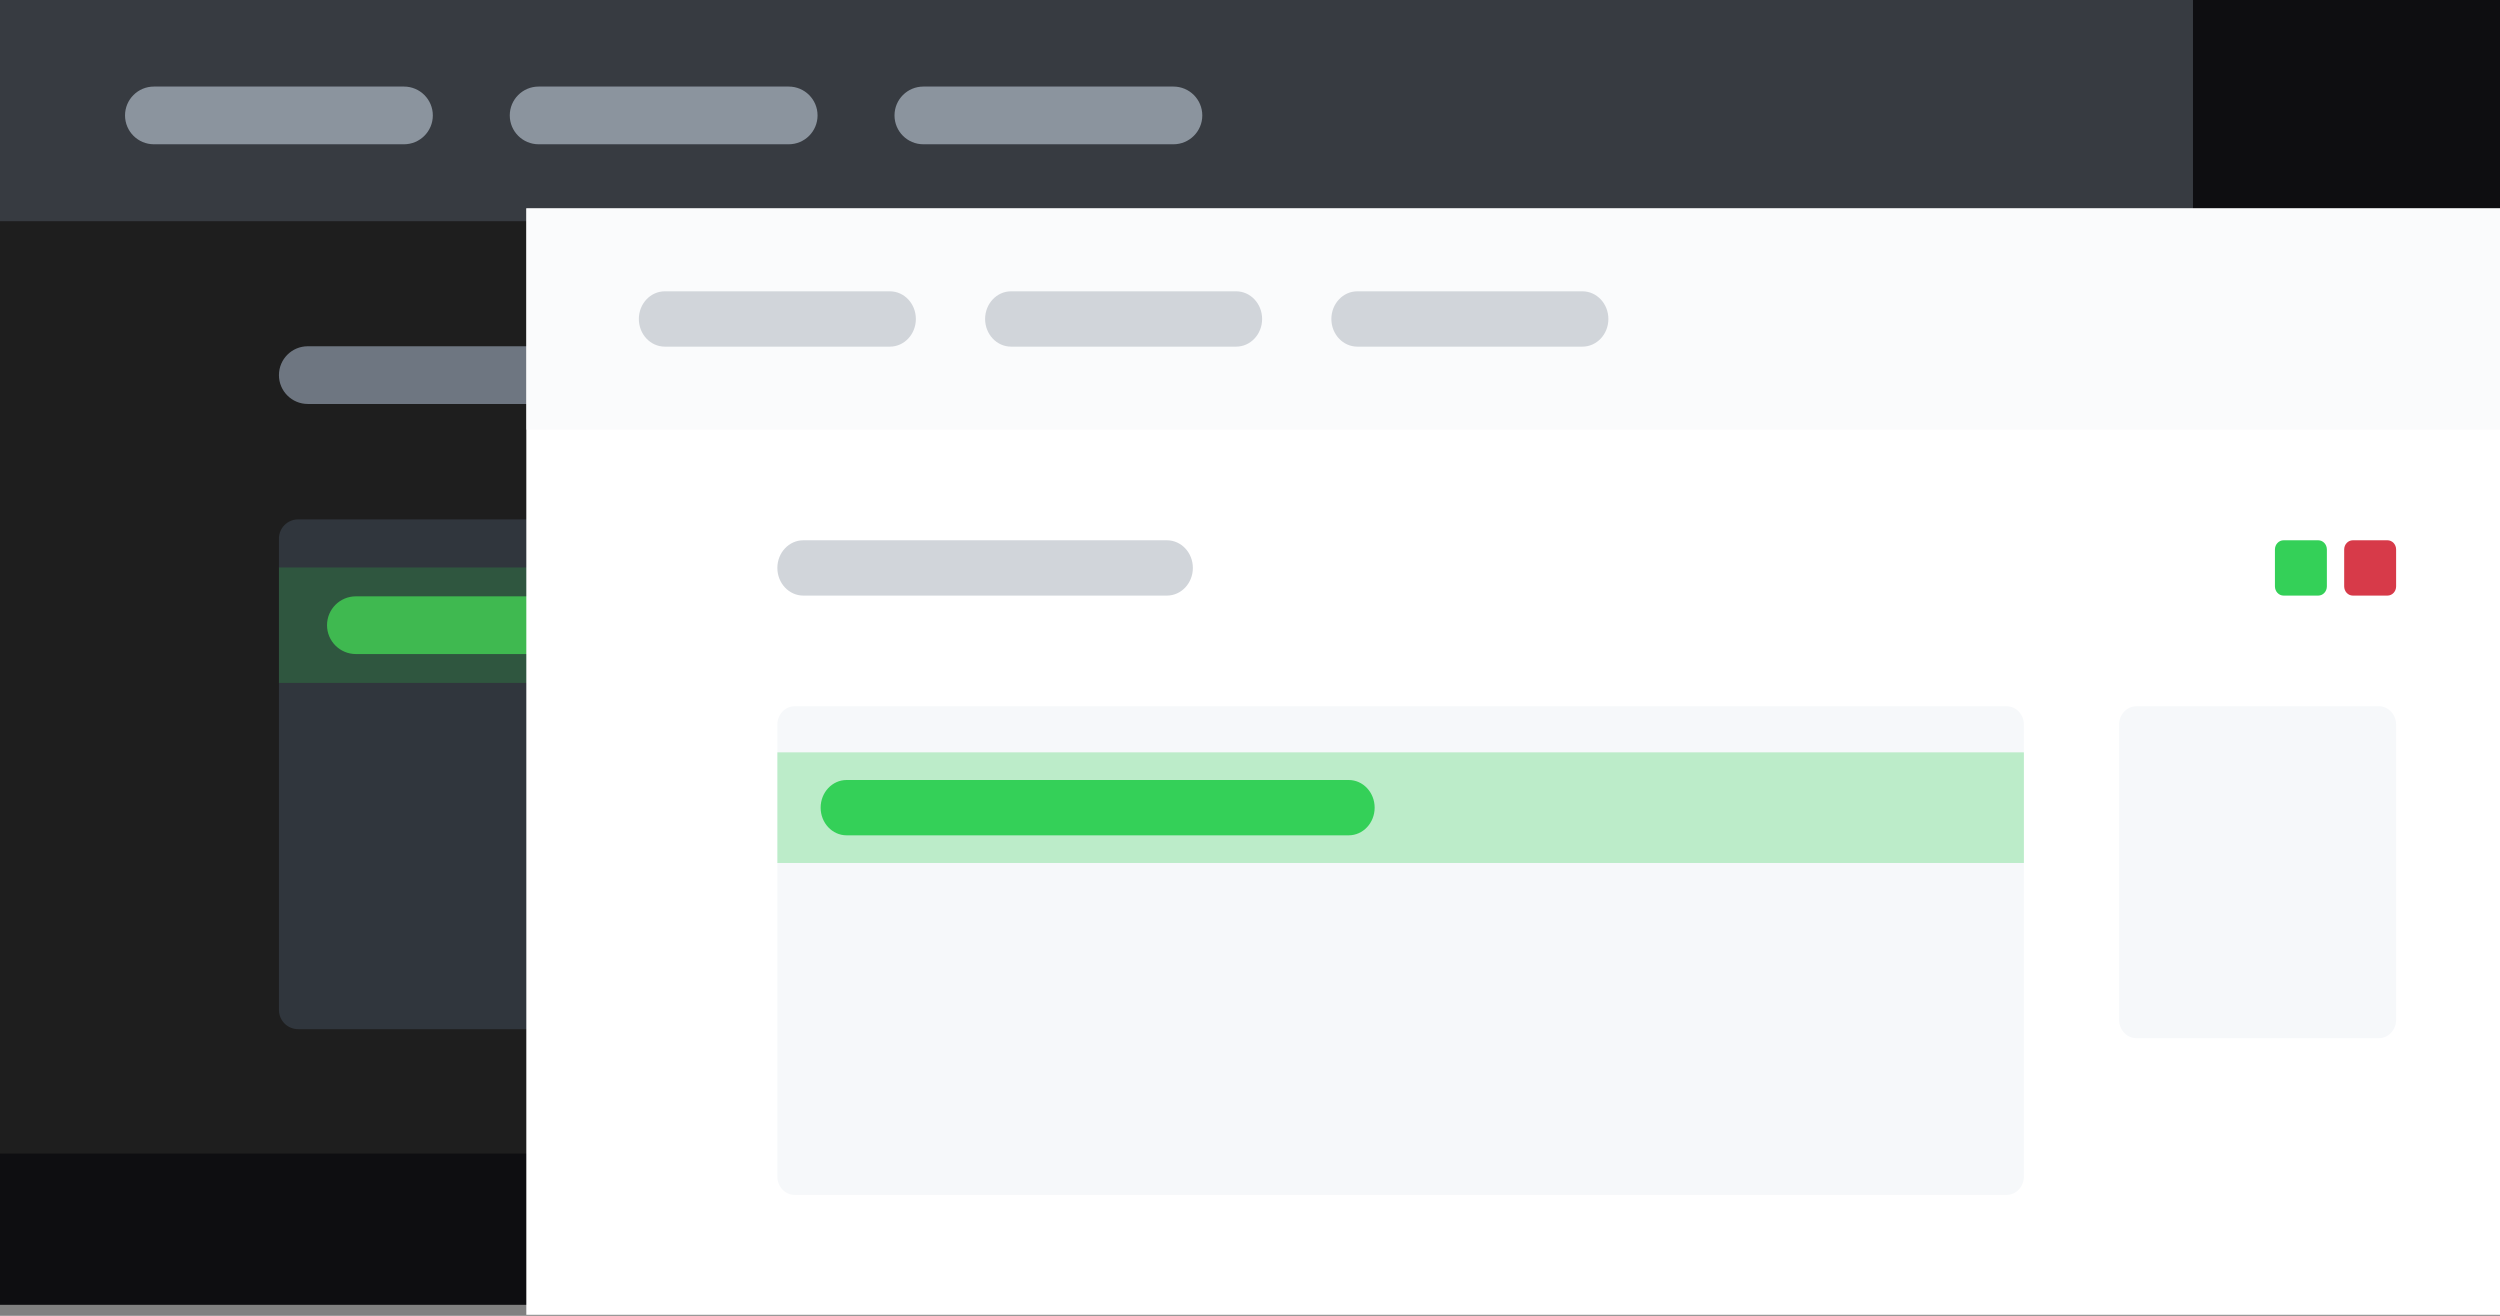 <svg width="228" height="120" viewBox="0 0 228 120" fill="none" xmlns="http://www.w3.org/2000/svg">
<rect x="0" y="0" width="228" height="120" fill="#808080" stroke="none"/>
<rect width="228" height="119" fill="#0e0e11"/>
<rect width="200" height="105.206" fill="#1E1E1E"/>
<g clip-path="url(#clip0_0_1)">
<path d="M150 47.368H27.193C26.224 47.368 25.439 48.154 25.439 49.123V92.105C25.439 93.074 26.224 93.86 27.193 93.86H150C150.969 93.86 151.754 93.074 151.754 92.105V49.123C151.754 48.154 150.969 47.368 150 47.368Z" fill="#30363D"/>
<path d="M187.719 47.368H163.158C162.189 47.368 161.404 48.154 161.404 49.123V77.193C161.404 78.162 162.189 78.947 163.158 78.947H187.719C188.688 78.947 189.474 78.162 189.474 77.193V49.123C189.474 48.154 188.688 47.368 187.719 47.368Z" fill="#30363D"/>
<path opacity="0.3" d="M151.754 51.754H25.439V62.281H151.754V51.754Z" fill="#2EA043"/>
<path opacity="0.6" d="M0 0H200V20.175H0V0Z" fill="#484F58"/>
<path d="M36.842 7.895H14.035C12.582 7.895 11.403 9.073 11.403 10.526C11.403 11.98 12.582 13.158 14.035 13.158H36.842C38.295 13.158 39.474 11.98 39.474 10.526C39.474 9.073 38.295 7.895 36.842 7.895Z" fill="#8B949E"/>
<path d="M64.912 31.579H28.07C26.617 31.579 25.439 32.757 25.439 34.211C25.439 35.664 26.617 36.842 28.07 36.842H64.912C66.366 36.842 67.544 35.664 67.544 34.211C67.544 32.757 66.366 31.579 64.912 31.579Z" fill="#6E7681"/>
<path d="M83.333 54.386H32.456C31.003 54.386 29.825 55.564 29.825 57.017C29.825 58.471 31.003 59.649 32.456 59.649H83.333C84.787 59.649 85.965 58.471 85.965 57.017C85.965 55.564 84.787 54.386 83.333 54.386Z" fill="#3FB950"/>
<path d="M188.596 31.579H185.088C184.603 31.579 184.211 31.972 184.211 32.456V35.965C184.211 36.449 184.603 36.842 185.088 36.842H188.596C189.081 36.842 189.474 36.449 189.474 35.965V32.456C189.474 31.972 189.081 31.579 188.596 31.579Z" fill="#DA3633"/>
<path d="M181.579 31.579H178.07C177.586 31.579 177.193 31.972 177.193 32.456V35.965C177.193 36.449 177.586 36.842 178.07 36.842H181.579C182.063 36.842 182.456 36.449 182.456 35.965V32.456C182.456 31.972 182.063 31.579 181.579 31.579Z" fill="#3FB950"/>
<path d="M71.93 7.895H49.123C47.669 7.895 46.491 9.073 46.491 10.526C46.491 11.98 47.669 13.158 49.123 13.158H71.93C73.383 13.158 74.561 11.98 74.561 10.526C74.561 9.073 73.383 7.895 71.93 7.895Z" fill="#8B949E"/>
<path d="M107.018 7.895H84.21C82.757 7.895 81.579 9.073 81.579 10.526C81.579 11.98 82.757 13.158 84.21 13.158H107.018C108.471 13.158 109.649 11.98 109.649 10.526C109.649 9.073 108.471 7.895 107.018 7.895Z" fill="#8B949E"/>
</g>
<g clip-path="url(#clip1_0_1)">
<path d="M48 19H228V119.909H48V19Z" fill="white"/>
<path d="M183 64.409H72.474C71.602 64.409 70.895 65.162 70.895 66.091V107.295C70.895 108.224 71.602 108.977 72.474 108.977H183C183.872 108.977 184.579 108.224 184.579 107.295V66.091C184.579 65.162 183.872 64.409 183 64.409Z" fill="#F6F8FA"/>
<path d="M216.947 64.409H194.842C193.97 64.409 193.263 65.162 193.263 66.091V93C193.263 93.929 193.97 94.682 194.842 94.682H216.947C217.819 94.682 218.526 93.929 218.526 93V66.091C218.526 65.162 217.819 64.409 216.947 64.409Z" fill="#F6F8FA"/>
<path opacity="0.3" d="M184.579 68.614H70.895V78.704H184.579V68.614Z" fill="#34D058"/>
<path opacity="0.6" d="M48 19H228V39.182H48V19Z" fill="#F6F8FA"/>
<path d="M81.158 26.568H60.632C59.324 26.568 58.263 27.698 58.263 29.091C58.263 30.484 59.324 31.614 60.632 31.614H81.158C82.466 31.614 83.526 30.484 83.526 29.091C83.526 27.698 82.466 26.568 81.158 26.568Z" fill="#D1D5DA"/>
<path d="M106.421 49.273H73.263C71.955 49.273 70.895 50.402 70.895 51.795C70.895 53.189 71.955 54.318 73.263 54.318H106.421C107.729 54.318 108.789 53.189 108.789 51.795C108.789 50.402 107.729 49.273 106.421 49.273Z" fill="#D1D5DA"/>
<path d="M123 71.136H77.21C75.903 71.136 74.842 72.266 74.842 73.659C74.842 75.052 75.903 76.182 77.21 76.182H123C124.308 76.182 125.368 75.052 125.368 73.659C125.368 72.266 124.308 71.136 123 71.136Z" fill="#34D058"/>
<path d="M217.737 49.273H214.579C214.143 49.273 213.789 49.649 213.789 50.114V53.477C213.789 53.942 214.143 54.318 214.579 54.318H217.737C218.173 54.318 218.526 53.942 218.526 53.477V50.114C218.526 49.649 218.173 49.273 217.737 49.273Z" fill="#D73A49"/>
<path d="M211.421 49.273H208.263C207.827 49.273 207.474 49.649 207.474 50.114V53.477C207.474 53.942 207.827 54.318 208.263 54.318H211.421C211.857 54.318 212.211 53.942 212.211 53.477V50.114C212.211 49.649 211.857 49.273 211.421 49.273Z" fill="#34D058"/>
<path d="M112.737 26.568H92.21C90.903 26.568 89.842 27.698 89.842 29.091C89.842 30.484 90.903 31.614 92.21 31.614H112.737C114.045 31.614 115.105 30.484 115.105 29.091C115.105 27.698 114.045 26.568 112.737 26.568Z" fill="#D1D5DA"/>
<path d="M144.316 26.568H123.789C122.481 26.568 121.421 27.698 121.421 29.091C121.421 30.484 122.481 31.614 123.789 31.614H144.316C145.624 31.614 146.684 30.484 146.684 29.091C146.684 27.698 145.624 26.568 144.316 26.568Z" fill="#D1D5DA"/>
</g>
<defs>
<clipPath id="clip0_0_1">
<rect width="200" height="105.263" fill="white"/>
</clipPath>
<clipPath id="clip1_0_1">
<rect width="180" height="100.909" fill="white" transform="translate(48 19)"/>
</clipPath>
</defs>
</svg>
